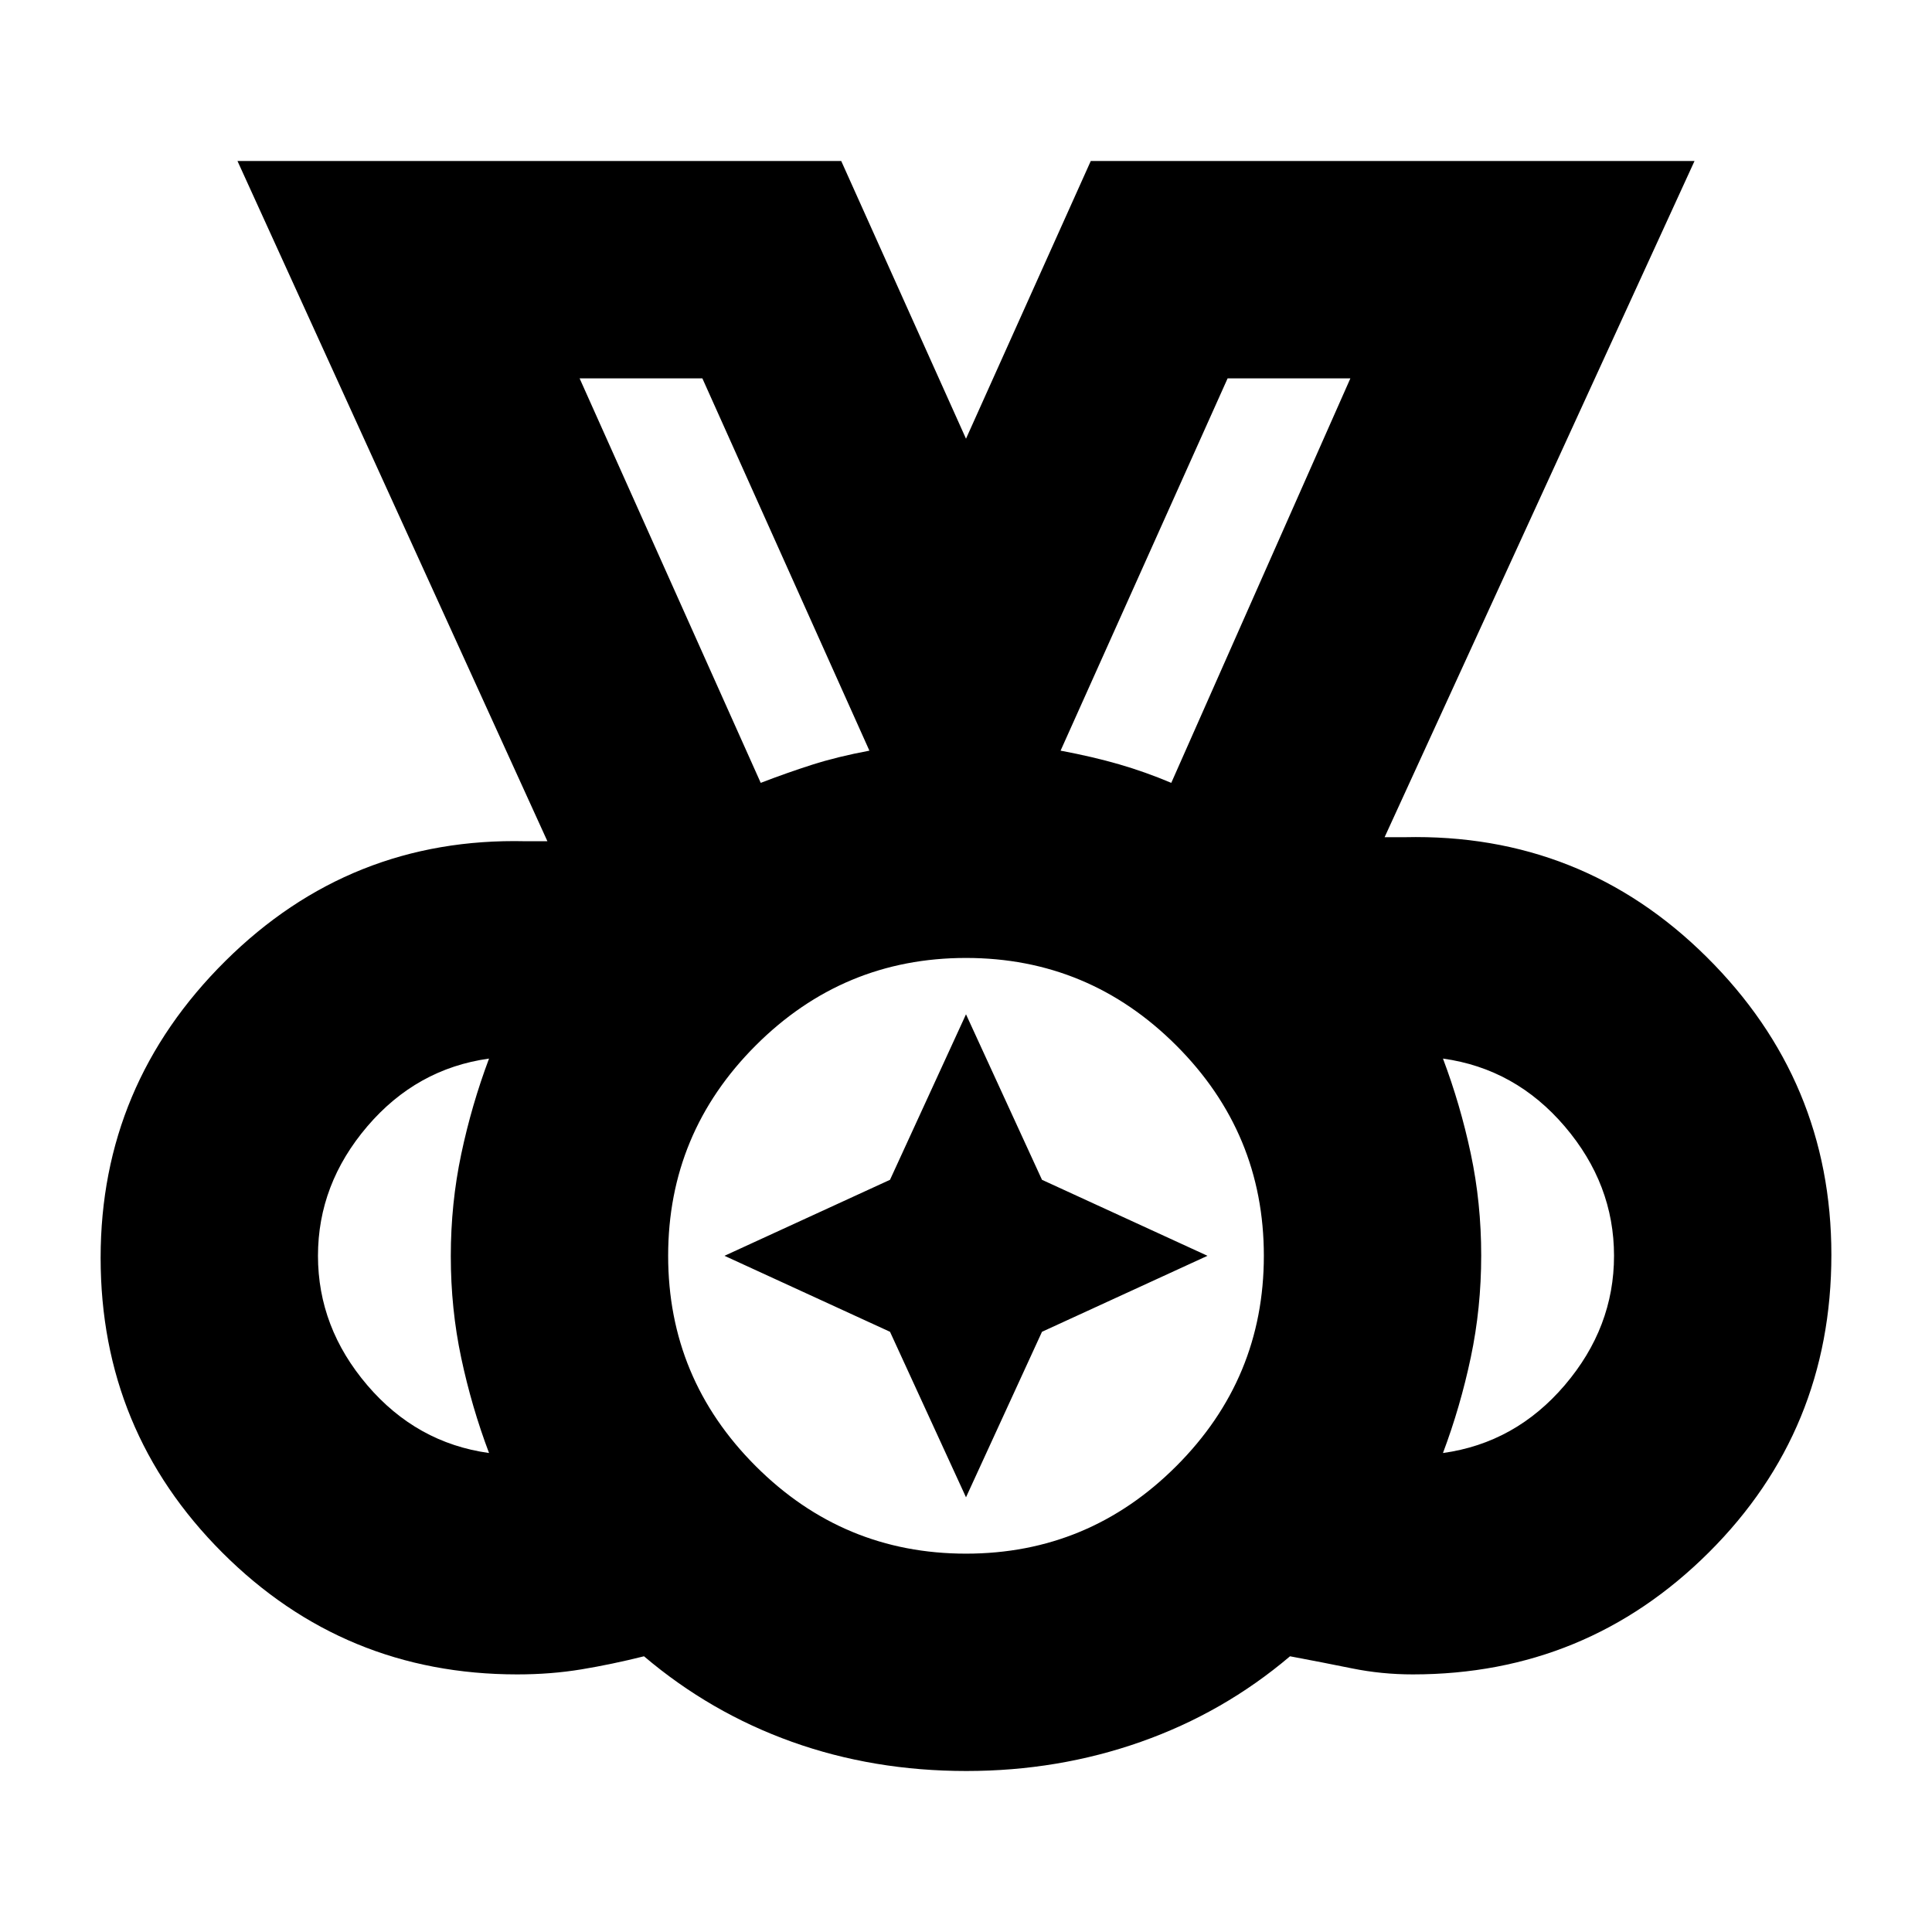 <svg xmlns="http://www.w3.org/2000/svg" height="20" viewBox="0 96 960 960" width="20"><path d="M480 868q61 0 104.5-43.5T628 720q0-61-43.5-104.5T480 572q-61 0-104.5 43.5T332 720q0 61 43.5 104.5T480 868ZM378 485q13-5 25.5-9t28.5-7l-83-185h-61l90 201Zm204 0 89-201h-61l-83 185q16 3 29.038 6.771Q569.077 479.542 582 485ZM243 818q-8.639-22.893-13.819-47.26Q224 746.372 224 720.186q0-26.186 5.181-50.696Q234.361 644.979 243 622q-36 5-60.5 33.695T158 720q0 35.61 24.5 64.305Q207 813 243 818Zm474 0q36-5 60.5-33.695T802 720q0-35.61-24.5-64.305Q753 627 717 622q8.639 22.893 13.819 47.26Q736 693.628 736 719.814q0 26.186-5.181 50.696Q725.639 795.021 717 818ZM480.158 976Q434 976 393.5 961.5T320 919q-16 4-31.107 6.5T257 928q-86.014 0-146.507-60.493Q50 807.014 50 721q0-86 62-147.5T261 514h11L118 176h300l62 138 62-138h300L688 512h10q88-2 150 59.5t62 148.018q0 87.183-60.855 147.833Q788.291 928 702 928q-15.5 0-30.25-3T641 919q-33 28-74.092 42.5t-86.75 14.5ZM480 720ZM378 485l-90-201 90 201Zm204 0 89-201-89 201ZM480 840l-37.76-82.24L360 720l82.24-37.76L480 600l37.76 82.24L600 720l-82.24 37.76L480 840Z"/></svg>